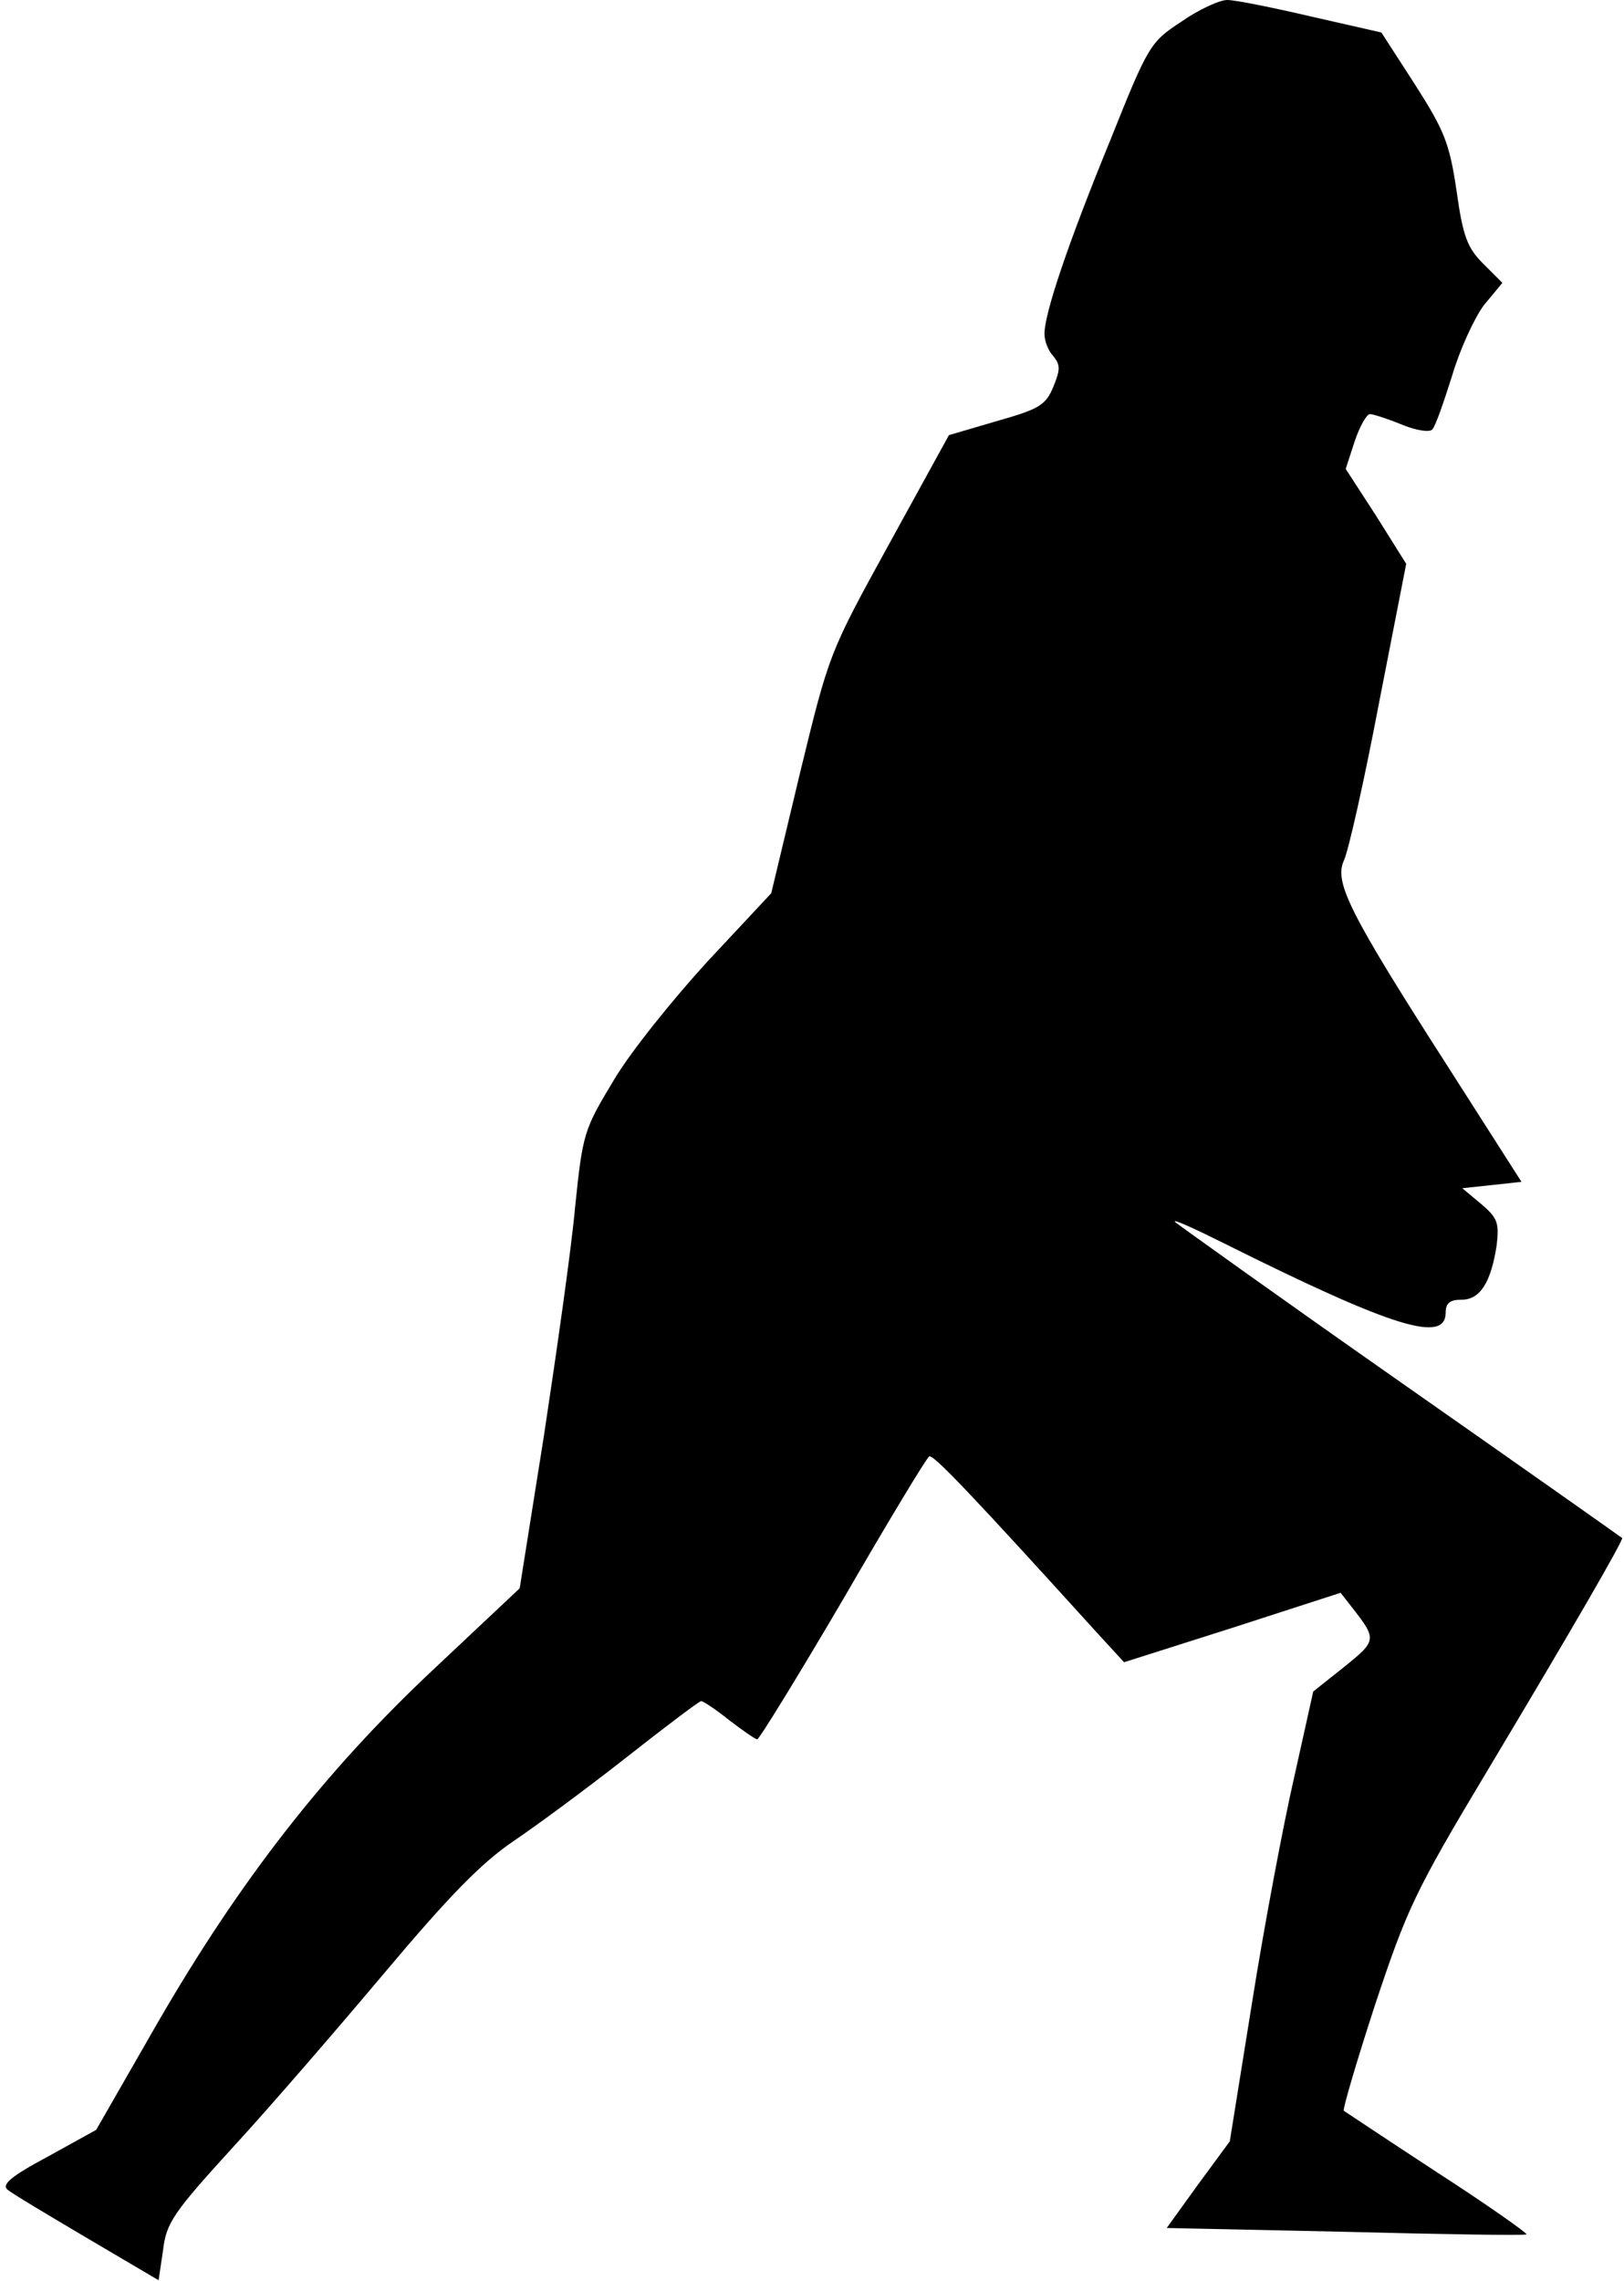 <?xml version="1.0" standalone="no"?>
<!DOCTYPE svg PUBLIC "-//W3C//DTD SVG 20010904//EN"
 "http://www.w3.org/TR/2001/REC-SVG-20010904/DTD/svg10.dtd">
<svg version="1.0" xmlns="http://www.w3.org/2000/svg"
 width="255pt" height="358pt" viewBox="0 0 255 358"
 preserveAspectRatio="xMidYMid meet">
<g transform="translate(0,358) scale(0.1,-0.1)"
fill="#000000" stroke="none">
<path fill="#000000" stroke="none" d="M1855 3546 c-49 -32 -52 -37 -112 -187
-66 -161 -103 -271 -103 -303 0 -11 6 -27 14 -35 11 -14 11 -21 0 -48 -12 -29
-22 -35 -89 -54 l-75 -22 -94 -171 c-94 -171 -94 -171 -140 -360 l-45 -188
-100 -107 c-54 -59 -121 -142 -147 -186 -47 -78 -49 -83 -61 -200 -6 -66 -29
-227 -49 -359 l-38 -239 -134 -126 c-173 -162 -306 -334 -434 -555 l-97 -169
-76 -42 c-58 -31 -73 -44 -63 -52 7 -6 64 -40 125 -76 l112 -66 7 47 c5 43 16
59 110 162 58 63 165 187 239 275 101 120 151 171 201 205 37 25 117 84 178
132 61 48 114 88 117 88 3 0 23 -13 44 -30 21 -16 41 -30 44 -30 3 0 64 99
135 220 70 121 131 222 135 224 6 4 66 -59 261 -274 l45 -49 170 54 170 55 18
-23 c39 -50 39 -52 -12 -93 l-49 -39 -30 -135 c-17 -74 -47 -233 -66 -353
l-35 -218 -50 -68 -49 -68 281 -6 c154 -4 282 -6 284 -4 1 2 -61 46 -140 97
-78 51 -144 95 -147 97 -2 2 20 77 49 166 50 150 62 177 176 367 136 227 215
364 212 366 -1 1 -157 111 -347 244 -190 133 -349 247 -355 252 -5 6 32 -11
82 -36 261 -130 343 -155 343 -106 0 15 7 20 25 20 29 0 46 27 55 85 4 35 2
43 -24 65 l-30 25 47 5 46 5 -115 180 c-156 243 -179 290 -164 324 7 14 32
125 55 246 l43 220 -47 75 -48 74 14 43 c8 24 19 43 24 43 5 0 27 -7 49 -16
24 -10 45 -13 49 -8 5 5 18 43 31 84 12 41 35 91 50 111 l29 35 -30 30 c-25
25 -32 43 -42 115 -11 74 -19 94 -65 166 l-53 82 -110 25 c-60 14 -119 26
-132 26 -12 0 -45 -15 -72 -34z"/>
</g>
</svg>
